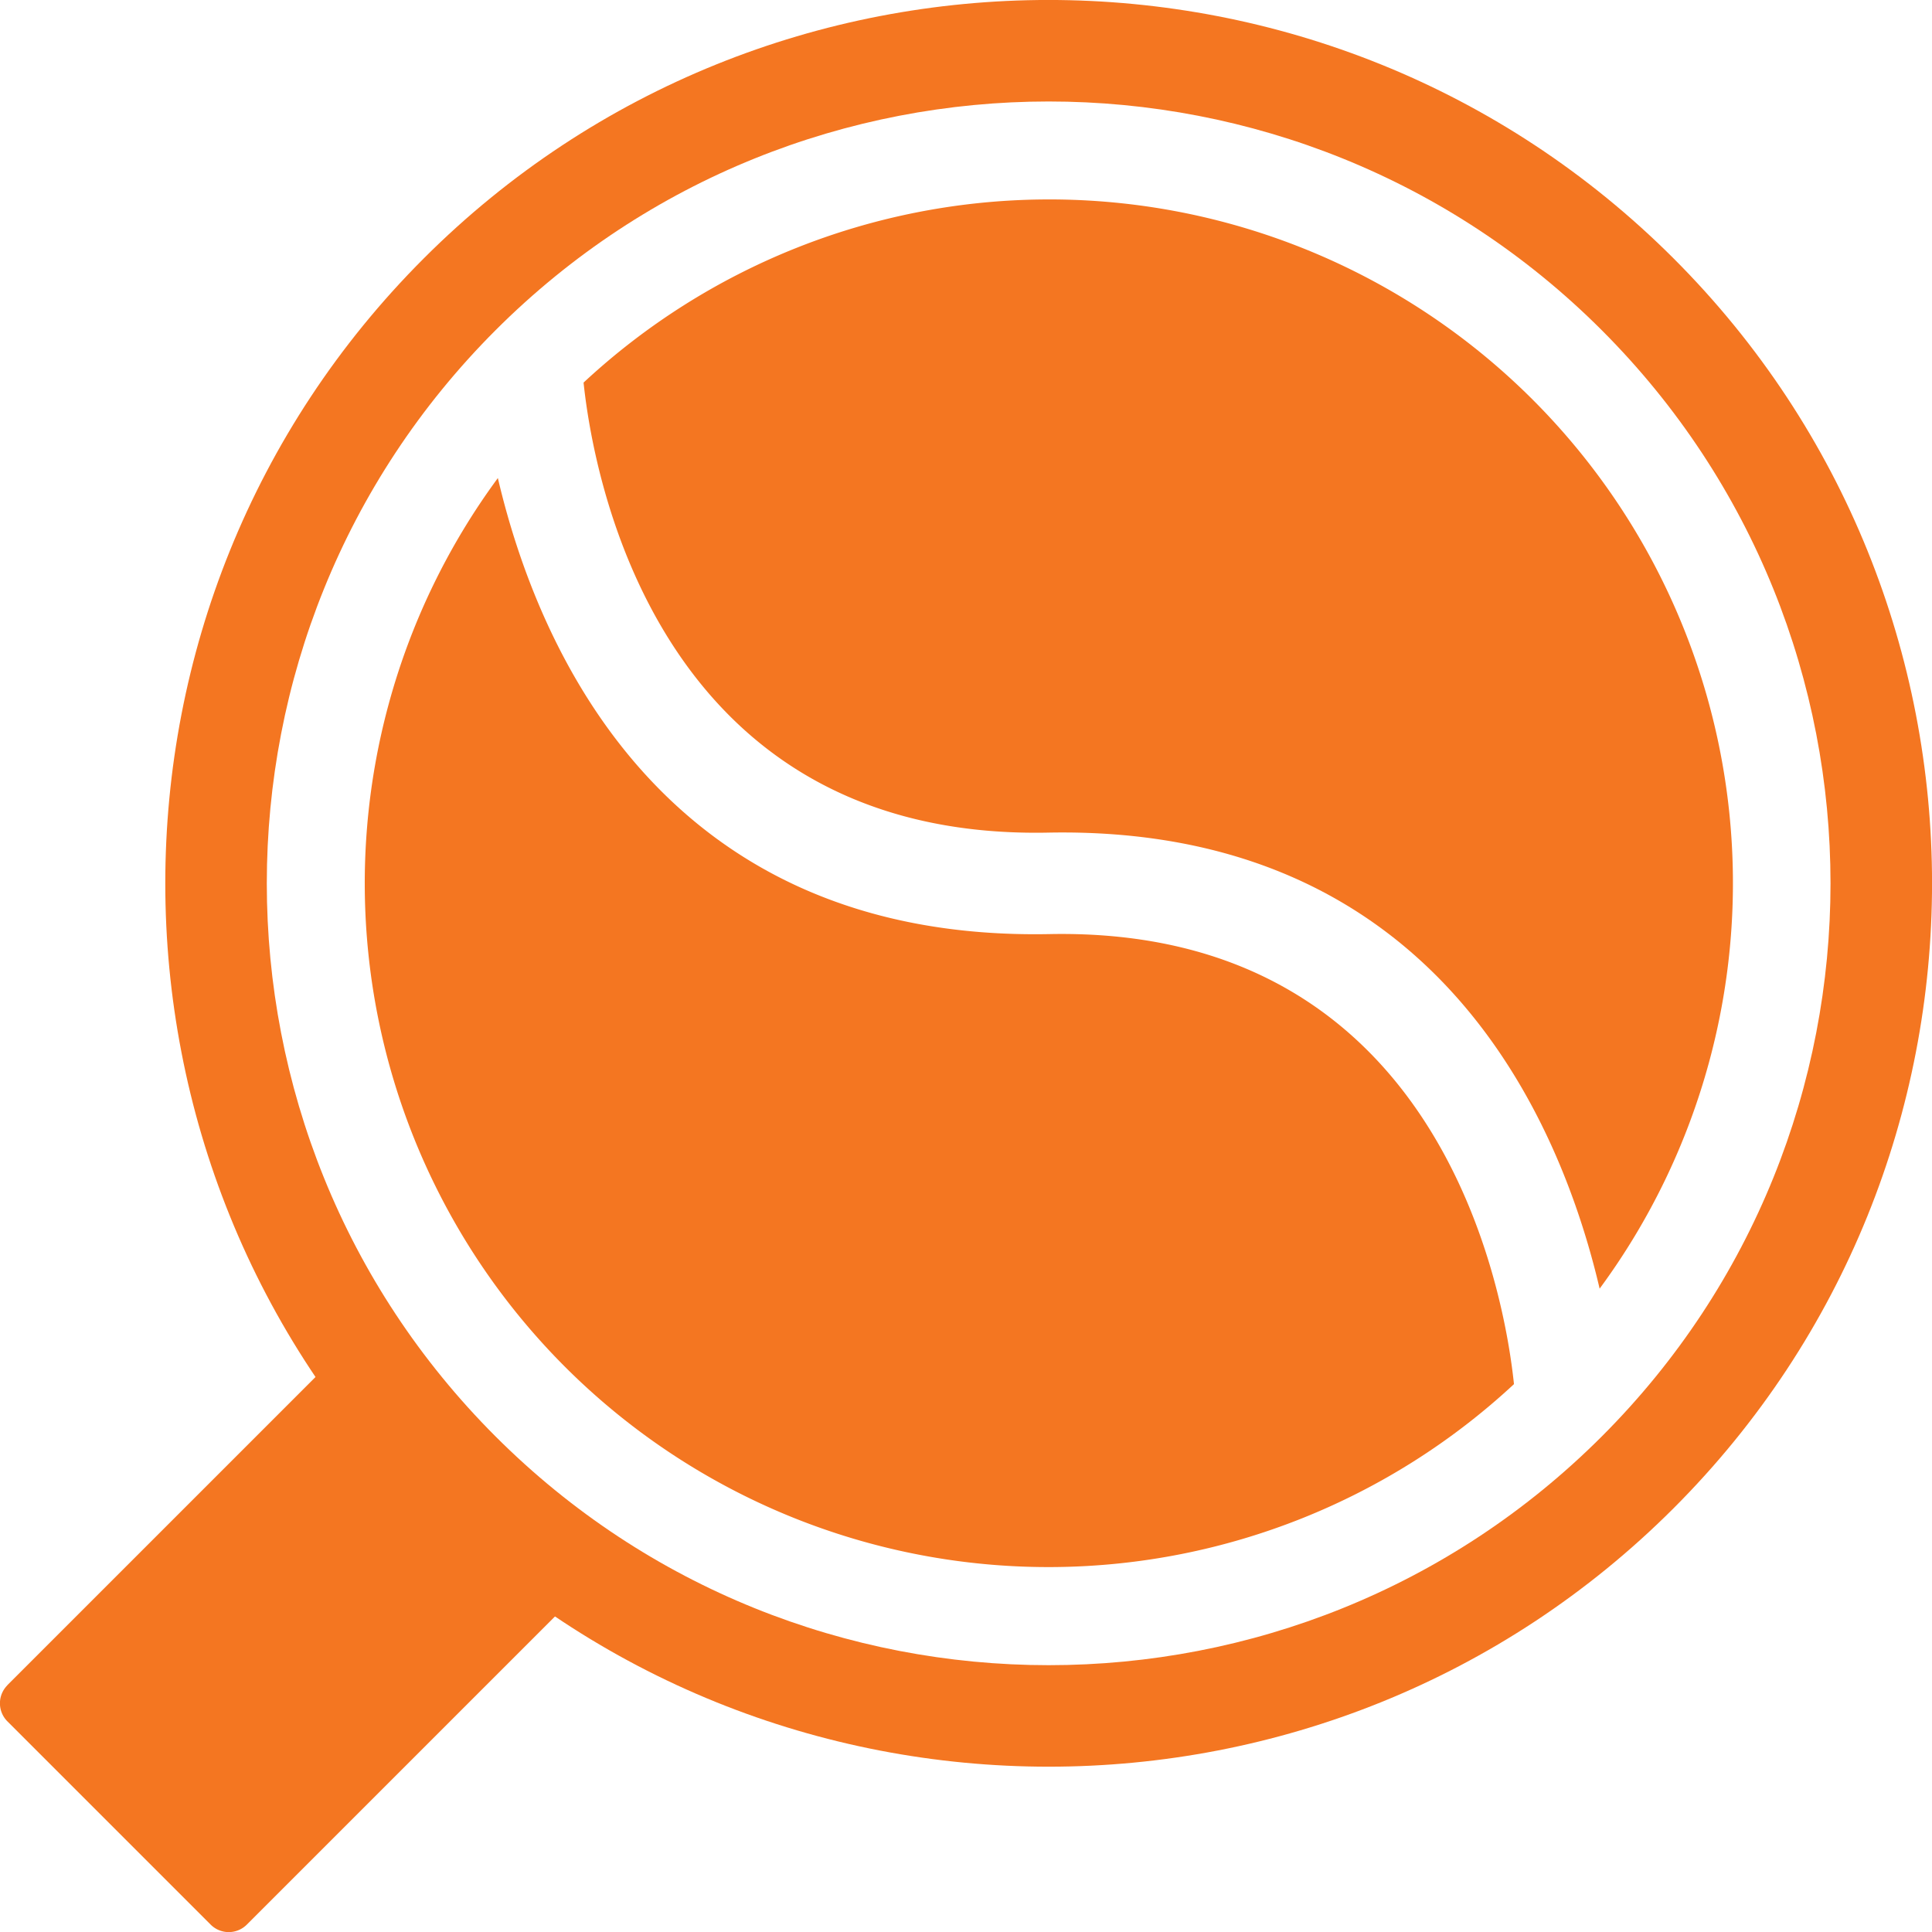 <svg id="Layer_1" data-name="Layer 1" xmlns="http://www.w3.org/2000/svg" viewBox="0 0 377.78 377.78"><defs><style>.cls-1{fill:#f47621;}</style></defs><title>kopi</title><path class="cls-1" d="M426.14,387.64c-67.38,67.38-177,67.38-244.39,0s-67.38-177,0-244.39,177-67.37,244.39,0S493.52,320.27,426.14,387.64ZM195.79,157.29c-59.64,59.64-59.64,156.68,0,216.31s156.67,59.64,216.31,0,59.63-156.67,0-216.31S255.42,97.66,195.79,157.29Z" transform="translate(-98.89 -92.72)"/><path class="cls-1" d="M111,381.78H203a0,0,0,0,1,0,0V448a0,0,0,0,1,0,0H111a5,5,0,0,1-5-5v-56.2a5,5,0,0,1,5-5Z" transform="translate(-347.01 138.04) rotate(-45)"/><path class="cls-1" d="M304.14,275.37c-76,1.5-100.26-56.55-107.9-89.17A133.69,133.69,0,0,0,394.93,363.37C393.09,345.81,380.86,273.87,304.14,275.37Z" transform="translate(-98.89 -92.72)"/><path class="cls-1" d="M213,167.53c1.84,17.59,14.08,89.5,90.79,88,76-1.49,100.25,56.55,107.89,89.17A133.68,133.68,0,0,0,213,167.53Z" transform="translate(-98.89 -92.72)"/></svg>